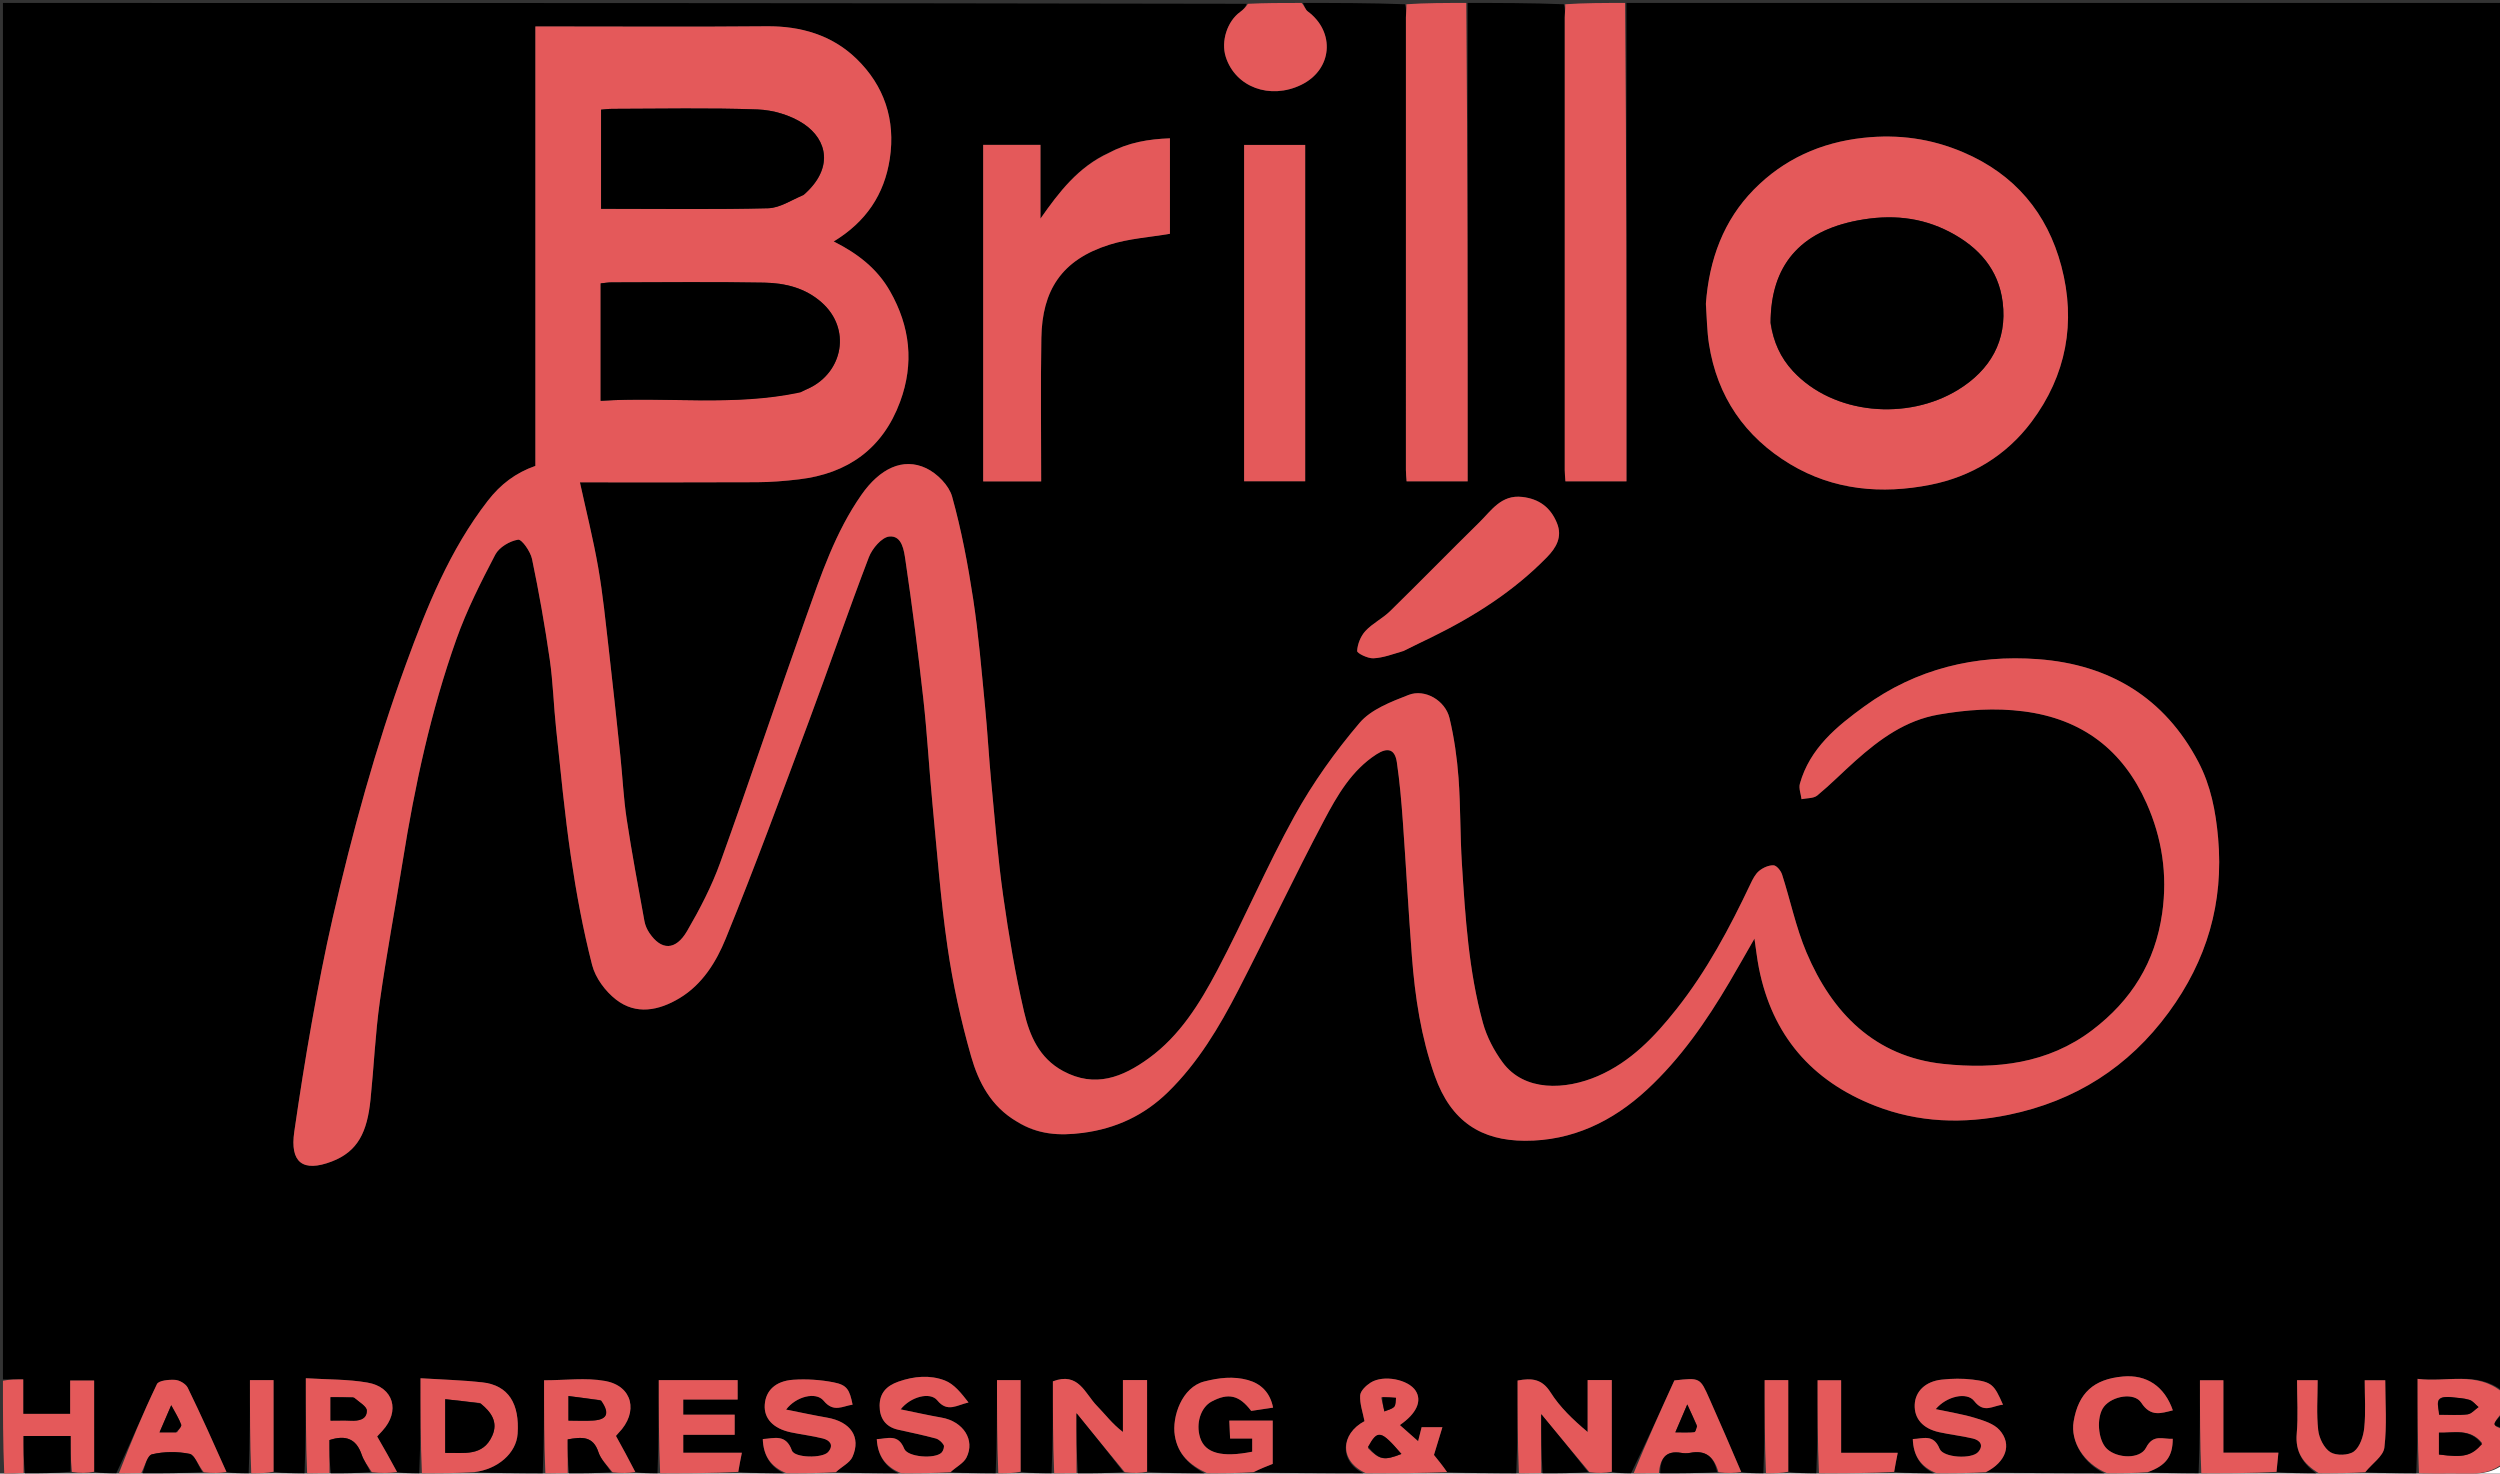 <svg version="1.1" id="Layer_1" xmlns="http://www.w3.org/2000/svg" xmlns:xlink="http://www.w3.org/1999/xlink" x="0px" y="0px"
	 width="100%" viewBox="0 0 850 501" enable-background="new 0 0 850 501" xml:space="preserve">
<rect x="0" y="0" width="850" height="501" fill="#333333" stroke="none"/>
<path fill="#000000" opacity="1" stroke="none" 
	d="
M1,469 
	C1,313.077 1,157.153 1,1 
	C141.687,1 282.375,1 423.812,1.292 
	C423.589,2.419 422.668,3.323 421.636,4.076 
	C417.263,7.262 415.075,14.019 416.752,19.316 
	C420.013,29.611 431.763,33.991 442.372,28.866 
	C453.017,23.723 454.127,10.895 444.604,3.853 
	C443.804,3.261 443.522,1.968 443,1 
	C454.354,1 465.708,1 477.707,1.445 
	C478.234,3.207 478.015,4.524 478.015,5.842 
	C477.997,57.17 477.998,108.498 478.01,159.826 
	C478.011,161.104 478.164,162.383 478.246,163.657 
	C485.307,163.657 492.03,163.657 499,163.657 
	C499,109.209 499,55.105 499,1 
	C509.688,1 520.375,1 531.707,1.445 
	C532.234,3.207 532.015,4.525 532.015,5.842 
	C531.997,57.17 531.998,108.498 532.01,159.826 
	C532.011,161.104 532.164,162.383 532.246,163.657 
	C539.307,163.657 546.03,163.657 553,163.657 
	C553,109.209 553,55.104 553,1 
	C652.277,1 751.554,1 851,1 
	C851,158.021 851,315.042 850.692,472.815 
	C841.961,466.133 831.879,470.059 821.982,468.815 
	C821.982,479.936 821.982,490.389 821.52,500.915 
	C815.38,500.941 809.702,500.892 804.177,500.543 
	C806.549,497.572 810.332,495.092 810.683,492.195 
	C811.591,484.697 810.988,477.015 810.988,469.296 
	C808.443,469.296 806.392,469.296 804,469.296 
	C804,474.882 804.379,480.218 803.848,485.461 
	C803.56,488.303 802.418,491.888 800.372,493.474 
	C798.573,494.868 794.328,494.991 792.351,493.763 
	C790.19,492.42 788.495,488.982 788.19,486.277 
	C787.564,480.73 788.002,475.063 788.002,469.275 
	C785.483,469.275 783.433,469.275 781,469.275 
	C781,475.499 781.408,481.493 780.888,487.407 
	C780.337,493.679 783.07,497.71 787.519,500.917 
	C782.713,500.94 778.366,500.891 774.011,500.431 
	C774.207,498.12 774.41,496.22 774.657,493.901 
	C768.55,493.901 762.48,493.901 755.951,493.901 
	C755.951,485.456 755.951,477.419 755.951,469.3 
	C753.091,469.3 750.712,469.3 747.982,469.3 
	C747.982,480.012 747.982,490.427 747.52,500.915 
	C741.38,500.941 735.702,500.893 730.196,500.534 
	C736.344,498.34 738.737,495.258 738.731,489.192 
	C735.445,489.408 732.099,487.433 729.648,492.236 
	C727.629,496.193 719.862,495.909 716.361,492.615 
	C713.235,489.674 712.672,481.679 715.349,478.259 
	C718.2,474.616 725.678,473.287 728.046,476.942 
	C731.244,481.877 734.779,480.487 738.764,479.517 
	C735.966,471.401 729.885,467.277 721.794,468.011 
	C711.834,468.914 706.667,473.627 705.039,483.294 
	C703.878,490.187 708.537,497.663 715.514,500.917 
	C701.709,500.941 688.366,500.892 675.185,500.538 
	C682.009,497.112 684.212,491.134 679.849,486.22 
	C677.926,484.055 674.457,482.997 671.49,482.088 
	C667.358,480.822 663.039,480.168 658.143,479.11 
	C661.82,474.699 668.757,473.163 671.204,476.326 
	C674.648,480.776 677.585,477.837 681.017,477.608 
	C678.033,470.75 677.188,469.855 670.73,469.064 
	C667.271,468.639 663.683,468.696 660.211,469.071 
	C654.621,469.676 651.184,473.089 651.001,477.589 
	C650.81,482.294 653.714,485.694 659.281,486.935 
	C663.081,487.782 666.983,488.186 670.767,489.09 
	C673.149,489.659 674.584,491.327 672.609,493.653 
	C670.45,496.196 660.708,495.662 659.465,492.583 
	C657.355,487.359 653.729,489.214 650.354,489.273 
	C650.534,494.905 652.988,498.746 657.518,500.917 
	C652.713,500.94 648.365,500.891 644.013,500.438 
	C644.379,498.183 644.75,496.333 645.227,493.956 
	C638.602,493.956 632.529,493.956 625.984,493.956 
	C625.984,485.495 625.984,477.451 625.984,469.289 
	C623.116,469.289 620.735,469.289 617.982,469.289 
	C617.982,479.997 617.982,490.419 617.534,500.915 
	C614.064,500.94 611.041,500.891 608.011,500.384 
	C608.004,489.669 608.004,479.411 608.004,469.241 
	C604.997,469.241 602.72,469.241 599.982,469.241 
	C599.982,479.931 599.982,490.386 599.544,500.915 
	C596.744,500.94 594.381,500.891 592.01,500.468 
	C588.409,491.934 584.823,483.773 581.222,475.617 
	C578.025,468.374 578.018,468.377 569.287,469.35 
	C564.52,479.847 559.753,490.344 554.555,500.914 
	C552.089,500.94 550.053,500.891 548.011,500.385 
	C548.004,489.677 548.004,479.427 548.004,469.227 
	C545.019,469.227 542.744,469.227 539.797,469.227 
	C539.797,475.247 539.797,481.063 539.797,486.879 
	C534.779,482.665 530.355,478.424 527.178,473.396 
	C524.29,468.824 520.838,468.48 515.982,469.38 
	C515.982,479.94 515.982,490.391 515.519,500.915 
	C507.377,500.94 499.698,500.891 492.002,500.5 
	C490.445,498.256 488.903,496.355 487.546,494.682 
	C488.503,491.54 489.41,488.56 490.417,485.253 
	C487.417,485.253 485.318,485.253 483.352,485.253 
	C482.99,486.699 482.699,487.862 482.162,490.008 
	C479.7,487.832 477.883,486.226 475.952,484.52 
	C481.683,480.577 483.528,476.306 481.328,472.876 
	C478.854,469.02 470.439,467.312 466.029,470.078 
	C464.474,471.053 462.552,472.888 462.456,474.434 
	C462.281,477.245 463.345,480.135 463.932,483.196 
	C455.761,487.517 455.24,496.765 463.514,500.917 
	C450.709,500.941 438.367,500.893 426.207,500.527 
	C428.609,499.339 430.828,498.468 432.722,497.724 
	C432.722,492.567 432.722,487.97 432.722,483 
	C430.155,483 427.861,483 425.567,483 
	C423.128,483 420.688,483 417.966,483 
	C418.069,485.354 418.145,487.085 418.233,489.111 
	C420.999,489.111 423.28,489.111 425.751,489.111 
	C425.751,490.834 425.751,492.233 425.751,493.585 
	C415.385,495.643 409.72,494.079 408.039,488.809 
	C406.501,483.989 408.25,478.493 411.948,476.525 
	C417.672,473.479 421.337,474.346 425.411,479.708 
	C427.905,479.333 430.377,478.962 432.847,478.592 
	C431.843,473.493 428.779,470.451 424.253,469.207 
	C419.351,467.86 414.518,468.418 409.459,469.702 
	C401.821,471.642 398.43,481.728 399.434,488.05 
	C400.467,494.544 404.534,498.172 409.515,500.917 
	C402.708,500.94 396.363,500.891 390.011,500.384 
	C390.004,489.677 390.004,479.427 390.004,469.226 
	C387.019,469.226 384.744,469.226 381.796,469.226 
	C381.796,475.243 381.796,481.058 381.796,486.872 
	C378.137,484.111 375.752,480.825 372.937,477.961 
	C368.907,473.86 366.733,466.315 357.982,469.66 
	C357.982,479.94 357.982,490.391 357.53,500.915 
	C353.725,500.94 350.372,500.891 347.011,500.384 
	C347.004,489.669 347.004,479.411 347.004,469.241 
	C343.997,469.241 341.72,469.241 338.982,469.241 
	C338.982,479.931 338.982,490.387 338.521,500.915 
	C333.048,500.941 328.036,500.892 323.182,500.54 
	C325.133,498.707 327.603,497.524 328.589,495.586 
	C331.646,489.582 327.473,483.266 320.131,481.984 
	C315.677,481.206 311.261,480.206 306.216,479.181 
	C309.675,474.812 316.278,473.162 318.676,476.118 
	C322.134,480.381 325.382,477.691 329.295,476.843 
	C326.933,473.802 324.453,470.588 321.217,469.351 
	C316.189,467.429 310.81,467.878 305.473,469.753 
	C301.275,471.228 299.091,473.749 299.069,477.925 
	C299.047,482.076 300.984,485.123 305.366,486.101 
	C309.631,487.053 313.916,487.936 318.132,489.073 
	C319.19,489.358 320.291,490.342 320.845,491.307 
	C321.167,491.868 320.712,493.296 320.141,493.876 
	C317.925,496.131 308.597,495.467 307.431,492.557 
	C305.337,487.334 301.691,489.183 298.105,489.315 
	C298.44,494.98 301.018,498.738 305.514,500.917 
	C298.043,500.941 291.033,500.892 284.184,500.538 
	C286.232,498.617 288.947,497.368 289.853,495.319 
	C292.836,488.578 289.2,483.384 281.201,481.99 
	C276.731,481.211 272.293,480.252 267.268,479.261 
	C270.644,474.777 277.424,473.078 280.029,476.241 
	C283.469,480.417 286.491,478.046 289.883,477.583 
	C288.85,472.462 287.987,470.888 283.447,469.999 
	C278.968,469.122 274.251,468.803 269.699,469.117 
	C263.611,469.537 260.324,472.853 260.013,477.625 
	C259.709,482.281 262.86,485.695 268.835,486.978 
	C272.476,487.76 276.203,488.174 279.807,489.089 
	C282.15,489.683 283.589,491.341 281.577,493.68 
	C279.674,495.89 270.138,495.712 269.243,493.176 
	C267.203,487.401 263.159,489.064 259.347,489.284 
	C259.54,494.906 261.993,498.746 266.516,500.917 
	C261.043,500.94 256.031,500.891 251.013,500.438 
	C251.379,498.182 251.751,496.33 252.232,493.934 
	C245.23,493.934 238.801,493.934 232.307,493.934 
	C232.307,491.765 232.307,490.046 232.307,487.826 
	C238.339,487.826 244.082,487.826 249.788,487.826 
	C249.788,485.376 249.788,483.433 249.788,480.995 
	C243.852,480.995 238.104,480.995 232.3,480.995 
	C232.3,479.101 232.3,477.719 232.3,475.839 
	C238.654,475.839 244.731,475.839 250.797,475.839 
	C250.797,473.388 250.797,471.445 250.797,469.254 
	C241.875,469.254 233.155,469.254 223.982,469.254 
	C223.982,479.95 223.982,490.396 223.544,500.915 
	C220.744,500.94 218.381,500.891 216,500.484 
	C213.807,496.177 211.632,492.226 209.422,488.212 
	C209.661,487.937 209.97,487.544 210.318,487.188 
	C217.164,480.169 215.171,471.229 205.711,469.525 
	C199.157,468.344 192.217,469.298 184.982,469.298 
	C184.982,479.937 184.982,490.39 184.519,500.915 
	C176.379,500.941 168.702,500.893 161.222,500.52 
	C169.235,499.576 175.548,494.085 175.993,487.474 
	C176.672,477.393 173.017,470.976 163.902,469.984 
	C157.108,469.244 150.253,469.065 142.982,468.609 
	C142.982,479.98 142.982,490.411 142.544,500.915 
	C139.744,500.94 137.381,500.891 135,500.486 
	C132.737,496.227 130.492,492.324 128.233,488.396 
	C128.871,487.705 129.433,487.097 129.995,486.489 
	C136.155,479.825 133.877,471.631 124.94,470.076 
	C118.229,468.908 111.288,469.063 103.982,468.6 
	C103.982,479.963 103.982,490.403 103.53,500.915 
	C99.725,500.94 96.372,500.891 93.011,500.384 
	C93.004,489.669 93.004,479.411 93.004,469.241 
	C89.997,469.241 87.72,469.241 84.982,469.241 
	C84.982,479.931 84.982,490.387 84.544,500.915 
	C81.744,500.94 79.381,500.891 76.999,500.479 
	C72.636,490.671 68.391,481.177 63.834,471.836 
	C63.188,470.51 61.064,469.264 59.545,469.161 
	C57.451,469.02 53.95,469.364 53.355,470.604 
	C48.591,480.536 44.37,490.729 39.545,500.915 
	C36.744,500.94 34.381,500.891 32.011,500.385 
	C32.004,489.695 32.004,479.463 32.004,469.379 
	C28.94,469.379 26.559,469.379 23.858,469.379 
	C23.858,473.354 23.858,476.956 23.858,480.726 
	C18.475,480.726 13.431,480.726 7.902,480.726 
	C7.902,476.727 7.902,472.989 7.902,469 
	C5.278,469 3.139,469 1,469 
M346.027,381.559 
	C352.896,385.781 360.141,386.219 368.1,385.189 
	C379.493,383.716 389.086,379.173 397.142,371.294 
	C407.321,361.338 414.539,349.214 420.993,336.697 
	C430.876,317.53 440.064,298.001 450.161,278.951 
	C454.64,270.501 459.509,261.955 467.974,256.478 
	C471.834,253.981 474.276,254.724 474.925,259.143 
	C475.9,265.783 476.481,272.492 476.962,279.19 
	C478.06,294.48 478.867,309.792 480.037,325.075 
	C481.098,338.929 483.138,352.575 487.834,365.811 
	C493.392,381.479 503.789,387.799 518.435,387.862 
	C534.5,387.93 548.258,381.337 559.954,370.513 
	C571.383,359.937 580.145,347.266 588.006,333.933 
	C590.834,329.137 593.558,324.279 596.511,319.134 
	C597.074,322.904 597.412,326.005 598.012,329.054 
	C602.526,351.962 615.917,367.51 637.516,375.958 
	C652.274,381.731 667.485,382.214 682.932,379.028 
	C705.533,374.367 723.696,362.834 737.347,344.228 
	C750.317,326.549 756.113,306.963 754.159,284.907 
	C753.35,275.78 751.639,267.048 747.444,259.056 
	C735.97,237.195 717.214,225.929 693.004,224.121 
	C671.625,222.525 651.543,227.37 633.977,240.098 
	C624.515,246.953 615.339,254.42 611.964,266.447 
	C611.52,268.029 612.305,269.954 612.52,271.721 
	C614.334,271.334 616.609,271.506 617.879,270.46 
	C622.391,266.744 626.499,262.544 630.873,258.653 
	C639.117,251.319 647.845,244.904 659.152,242.95 
	C668.755,241.291 678.234,240.607 688.035,241.863 
	C708.061,244.431 721.837,255.106 729.839,273.117 
	C735.073,284.896 737.013,297.315 735.149,310.448 
	C732.768,327.225 724.648,340.134 711.421,350.202 
	C696.294,361.717 678.581,363.615 660.757,361.734 
	C637.531,359.282 622.918,344.488 614.18,323.776 
	C610.603,315.299 608.733,306.109 605.895,297.305 
	C605.484,296.029 604.024,294.241 602.997,294.206 
	C601.354,294.149 599.392,295.031 598.075,296.129 
	C596.757,297.228 595.893,298.996 595.126,300.612 
	C588.047,315.542 580.319,330.071 570.002,343.098 
	C562.588,352.459 554.453,361.018 543.301,365.848 
	C532.255,370.632 518.28,371.251 510.871,361.173 
	C507.938,357.182 505.483,352.475 504.179,347.718 
	C499.345,330.093 498.217,311.894 497.052,293.752 
	C496.426,284.005 496.616,274.202 495.898,264.465 
	C495.395,257.653 494.419,250.803 492.838,244.165 
	C491.412,238.176 484.489,234.099 478.928,236.275 
	C472.977,238.604 466.174,241.178 462.257,245.783 
	C453.955,255.542 446.362,266.18 440.163,277.389 
	C430.694,294.508 423.022,312.611 413.87,329.916 
	C407.923,341.162 401.14,352.164 390.545,359.838 
	C381.732,366.222 372.347,370.034 361.443,364.147 
	C353.306,359.754 350.046,352.037 348.184,344.03 
	C345.163,331.037 342.952,317.822 341.085,304.604 
	C339.273,291.78 338.255,278.84 337.024,265.937 
	C336.211,257.419 335.762,248.866 334.926,240.35 
	C333.724,228.11 332.73,215.827 330.883,203.679 
	C329.1,191.96 326.89,180.237 323.716,168.837 
	C322.657,165.032 318.632,160.973 314.926,159.208 
	C306.964,155.415 299.099,159.365 292.915,168.197 
	C283.993,180.94 279.135,195.499 274.019,209.907 
	C264.171,237.642 254.874,265.575 244.889,293.26 
	C241.978,301.332 237.947,309.097 233.623,316.533 
	C229.708,323.264 224.823,323.204 220.767,317.169 
	C219.972,315.986 219.356,314.555 219.103,313.158 
	C217.009,301.614 214.826,290.079 213.071,278.481 
	C211.992,271.345 211.666,264.097 210.912,256.908 
	C209.645,244.843 208.371,232.777 206.98,220.725 
	C205.91,211.457 204.99,202.151 203.392,192.969 
	C201.706,183.284 199.294,173.726 197.175,164 
	C216.711,164 237.031,164.061 257.351,163.955 
	C262.114,163.93 266.899,163.542 271.633,162.98 
	C288.307,161.002 300.173,152.506 306.049,136.551 
	C310.83,123.568 309.48,111.057 302.597,98.986 
	C298.211,91.295 291.642,86.226 283.461,82.094 
	C294.431,75.424 300.669,66.161 302.525,54.006 
	C304.556,40.706 300.608,29.081 291.171,19.953 
	C282.891,11.943 272.296,8.821 260.611,8.931 
	C236.282,9.16 211.949,9 187.617,9 
	C185.85,9 184.082,9 182.028,9 
	C182.028,59.241 182.028,108.863 182.028,158.407 
	C175.247,160.787 170.145,164.722 165.869,170.237 
	C152.879,186.994 145.146,206.319 137.977,225.935 
	C127.692,254.077 119.809,282.932 113.11,312.108 
	C110.414,323.848 108.145,335.696 106.021,347.556 
	C103.806,359.926 101.865,372.349 100.054,384.785 
	C98.538,395.195 102.888,398.706 112.817,394.903 
	C121.759,391.478 124.845,384.795 125.969,373.903 
	C127.116,362.79 127.585,351.591 129.132,340.539 
	C131.371,324.547 134.39,308.666 136.939,292.716 
	C141.03,267.114 146.482,241.814 155.162,217.367 
	C158.685,207.446 163.501,197.934 168.392,188.583 
	C169.698,186.087 173.303,183.94 176.146,183.491 
	C177.407,183.292 180.357,187.509 180.892,190.065 
	C183.255,201.374 185.263,212.773 186.915,224.21 
	C188.042,232.008 188.242,239.936 189.082,247.782 
	C190.633,262.284 191.988,276.822 194.11,291.244 
	C195.932,303.633 198.22,316.007 201.326,328.125 
	C202.447,332.496 205.82,337.039 209.446,339.858 
	C216.297,345.184 224.001,343.598 231.024,339.388 
	C238.825,334.712 243.538,326.997 246.746,319.124 
	C256.682,294.741 265.777,270.011 274.978,245.334 
	C281.908,226.75 288.33,207.974 295.415,189.451 
	C296.537,186.518 299.801,182.657 302.372,182.417 
	C306.737,182.01 307.369,187.248 307.849,190.485 
	C310.172,206.177 312.184,221.921 313.938,237.687 
	C315.247,249.45 315.888,261.286 317.017,273.07 
	C318.581,289.403 319.803,305.795 322.159,322.018 
	C323.977,334.536 326.703,347.007 330.179,359.17 
	C332.672,367.893 336.898,376.193 346.027,381.559 
M580,103.667 
	C580.333,108.093 580.372,112.565 581.051,116.937 
	C583.836,134.869 593.277,148.576 608.694,157.839 
	C623.46,166.711 639.8,168.092 656.307,164.834 
	C670.22,162.088 682.14,154.867 690.69,143.464 
	C702.563,127.628 705.916,109.563 700.858,90.489 
	C696.07,72.432 685.024,59.262 667.536,51.79 
	C656.627,47.129 645.515,45.577 633.634,46.853 
	C618.999,48.425 606.426,54.175 596.337,64.423 
	C586.068,74.855 581.127,88.114 580,103.667 
M376.692,52.059 
	C366.564,56.805 360.116,65.261 353.758,74.321 
	C353.758,65.938 353.758,57.555 353.758,49.246 
	C346.984,49.246 340.714,49.246 334.283,49.246 
	C334.283,87.537 334.283,125.58 334.283,163.665 
	C340.959,163.665 347.347,163.665 354,163.665 
	C354,147.193 353.79,131.05 354.059,114.915 
	C354.327,98.837 360.808,88.331 377.291,83.17 
	C383.868,81.11 390.951,80.664 397.777,79.487 
	C397.777,68.66 397.777,58.052 397.777,47.026 
	C390.49,47.303 383.701,48.405 376.692,52.059 
M423,157.414 
	C423,159.512 423,161.61 423,163.628 
	C430.369,163.628 437.092,163.628 443.765,163.628 
	C443.765,125.328 443.765,87.4 443.765,49.287 
	C436.809,49.287 430.088,49.287 423,49.287 
	C423,85.191 423,120.811 423,157.414 
M477.498,221.101 
	C480.59,219.618 483.694,218.161 486.772,216.649 
	C501.248,209.542 514.74,200.986 526.052,189.357 
	C529.089,186.235 531.288,182.552 529.367,177.848 
	C527.203,172.548 523.346,169.634 517.587,168.961 
	C510.431,168.125 507.088,173.56 502.974,177.602 
	C492.792,187.603 482.821,197.82 472.622,207.803 
	C470.073,210.297 466.654,211.934 464.251,214.533 
	C462.643,216.272 461.555,218.985 461.429,221.327 
	C461.386,222.116 465.056,223.912 466.962,223.821 
	C470.297,223.663 473.58,222.402 477.498,221.101 
z"/>
<path fill="#E4595A" opacity="1" stroke="none" 
	d="
M498.531,1 
	C499,55.105 499,109.209 499,163.657 
	C492.03,163.657 485.307,163.657 478.246,163.657 
	C478.164,162.383 478.011,161.104 478.01,159.826 
	C477.998,108.498 477.997,57.17 478.015,5.842 
	C478.015,4.524 478.234,3.207 478.175,1.445 
	C484.688,1 491.375,1 498.531,1 
z"/>
<path fill="#E4595A" opacity="1" stroke="none" 
	d="
M552.531,1 
	C553,55.104 553,109.209 553,163.657 
	C546.03,163.657 539.307,163.657 532.246,163.657 
	C532.164,162.383 532.011,161.104 532.01,159.826 
	C531.998,108.498 531.997,57.17 532.015,5.842 
	C532.015,4.525 532.234,3.207 532.175,1.445 
	C538.688,1 545.375,1 552.531,1 
z"/>
<path fill="#FFFFFF" opacity="1" stroke="none" 
	d="
M347.018,500.842 
	C350.372,500.891 353.725,500.94 357.971,500.98 
	C361.248,500.929 363.634,500.886 366.483,500.916 
	C371.957,500.94 376.968,500.892 382.424,500.907 
	C385.251,500.928 387.635,500.885 390.018,500.842 
	C396.363,500.891 402.708,500.94 409.977,500.981 
	C415.942,500.93 420.983,500.887 426.024,500.844 
	C438.367,500.893 450.709,500.941 463.977,500.981 
	C473.941,500.929 482.979,500.886 492.018,500.842 
	C499.698,500.891 507.377,500.94 515.96,500.98 
	C519.248,500.929 521.634,500.886 524.483,500.916 
	C529.957,500.94 534.968,500.892 540.424,500.907 
	C543.251,500.928 545.635,500.885 548.018,500.842 
	C550.053,500.891 552.089,500.94 555,500.98 
	C558.591,500.929 561.306,500.886 564.484,500.916 
	C571.29,500.941 577.631,500.894 584.417,500.909 
	C587.247,500.928 589.633,500.885 592.018,500.842 
	C594.381,500.891 596.744,500.94 599.986,500.98 
	C603.249,500.929 605.634,500.885 608.018,500.842 
	C611.041,500.891 614.064,500.94 617.998,500.981 
	C627.279,500.929 635.648,500.886 644.018,500.842 
	C648.365,500.891 652.713,500.94 657.981,500.981 
	C664.276,500.93 669.65,500.887 675.023,500.844 
	C688.366,500.892 701.709,500.941 715.974,500.981 
	C721.272,500.93 725.648,500.887 730.024,500.844 
	C735.702,500.893 741.38,500.941 747.984,500.981 
	C757.279,500.929 765.648,500.886 774.018,500.842 
	C778.366,500.891 782.713,500.94 787.981,500.981 
	C793.942,500.93 798.982,500.887 804.023,500.844 
	C809.702,500.892 815.38,500.941 821.984,500.981 
	C826.064,500.982 829.22,501.059 832.374,500.986 
	C838.713,500.839 845.308,502.209 851,498 
	C851,499.333 851,500.667 851,502 
	C567.667,502 284.333,502 1.439,501.5 
	C3.926,500.948 5.973,500.895 8.483,500.916 
	C13.957,500.94 18.968,500.892 24.424,500.907 
	C27.251,500.928 29.635,500.885 32.018,500.842 
	C34.381,500.891 36.744,500.94 39.985,500.98 
	C43.251,500.93 45.638,500.888 48.49,500.917 
	C55.627,500.941 62.3,500.894 69.418,500.909 
	C72.248,500.928 74.633,500.885 77.018,500.842 
	C79.381,500.891 81.744,500.94 84.986,500.98 
	C88.249,500.929 90.634,500.885 93.018,500.842 
	C96.372,500.891 99.725,500.94 103.971,500.98 
	C107.248,500.929 109.634,500.886 112.48,500.916 
	C117.287,500.94 121.633,500.892 126.429,500.907 
	C129.592,500.928 132.305,500.885 135.018,500.842 
	C137.381,500.891 139.744,500.94 143.007,500.981 
	C149.613,500.93 155.319,500.887 161.024,500.845 
	C168.702,500.893 176.379,500.941 184.96,500.98 
	C188.248,500.929 190.634,500.886 193.482,500.916 
	C198.62,500.941 203.297,500.894 208.418,500.909 
	C211.248,500.928 213.633,500.885 216.018,500.842 
	C218.381,500.891 220.744,500.94 224.008,500.981 
	C233.612,500.929 242.315,500.886 251.018,500.842 
	C256.031,500.891 261.043,500.94 266.979,500.981 
	C273.276,500.93 278.65,500.887 284.023,500.844 
	C291.033,500.892 298.043,500.941 305.977,500.981 
	C312.276,500.93 317.65,500.887 323.023,500.844 
	C328.036,500.892 333.048,500.941 338.963,500.98 
	C342.249,500.929 344.634,500.885 347.018,500.842 
z"/>
<path fill="#E4595A" opacity="1" stroke="none" 
	d="
M442.532,1 
	C443.522,1.968 443.804,3.261 444.604,3.853 
	C454.127,10.895 453.017,23.723 442.372,28.866 
	C431.763,33.991 420.013,29.611 416.752,19.316 
	C415.075,14.019 417.263,7.262 421.636,4.076 
	C422.668,3.323 423.589,2.419 424.28,1.292 
	C430.021,1 436.042,1 442.532,1 
z"/>
<path fill="#E4595A" opacity="1" stroke="none" 
	d="
M851,497.539 
	C845.308,502.209 838.713,500.839 832.374,500.986 
	C829.22,501.059 826.064,500.982 822.445,500.907 
	C821.982,490.389 821.982,479.936 821.982,468.815 
	C831.879,470.059 841.961,466.133 850.692,473.283 
	C851,475.371 851,477.741 850.692,480.28 
	C847.256,484.535 847.256,484.535 851,486 
	C851,489.693 851,493.386 851,497.539 
M843.889,490.61 
	C839.777,485.472 834.333,487.296 829.242,487.103 
	C829.242,490.052 829.242,492.311 829.242,494.532 
	C837.664,495.637 840.249,495.067 843.889,490.61 
M832.565,475 
	C827.167,474.652 829.263,478.118 829.28,480.994 
	C832.759,480.994 835.896,481.247 838.957,480.876 
	C840.284,480.716 841.456,479.27 842.698,478.407 
	C841.68,477.562 840.785,476.325 839.617,475.96 
	C837.658,475.348 835.524,475.291 832.565,475 
z"/>
<path fill="#E4595A" opacity="1" stroke="none" 
	d="
M8.02,500.843 
	C5.973,500.895 3.926,500.948 1.439,501 
	C1,490.646 1,480.292 1,469.469 
	C3.139,469 5.278,469 7.902,469 
	C7.902,472.989 7.902,476.727 7.902,480.726 
	C13.431,480.726 18.475,480.726 23.858,480.726 
	C23.858,476.956 23.858,473.354 23.858,469.379 
	C26.559,469.379 28.94,469.379 32.004,469.379 
	C32.004,479.463 32.004,489.695 32.011,500.385 
	C29.635,500.885 27.251,500.928 24.432,500.453 
	C23.996,496.018 23.996,492.103 23.996,488.244 
	C18.316,488.244 13.378,488.244 8.02,488.244 
	C8.02,492.598 8.02,496.721 8.02,500.843 
z"/>
<path fill="#000000" opacity="1" stroke="none" 
	d="
M851,485.583 
	C847.256,484.535 847.256,484.535 850.692,480.724 
	C851,482.389 851,483.778 851,485.583 
z"/>
<path fill="#E4595A" opacity="1" stroke="none" 
	d="
M345.729,381.324 
	C336.898,376.193 332.672,367.893 330.179,359.17 
	C326.703,347.007 323.977,334.536 322.159,322.018 
	C319.803,305.795 318.581,289.403 317.017,273.07 
	C315.888,261.286 315.247,249.45 313.938,237.687 
	C312.184,221.921 310.172,206.177 307.849,190.485 
	C307.369,187.248 306.737,182.01 302.372,182.417 
	C299.801,182.657 296.537,186.518 295.415,189.451 
	C288.33,207.974 281.908,226.75 274.978,245.334 
	C265.777,270.011 256.682,294.741 246.746,319.124 
	C243.538,326.997 238.825,334.712 231.024,339.388 
	C224.001,343.598 216.297,345.184 209.446,339.858 
	C205.82,337.039 202.447,332.496 201.326,328.125 
	C198.22,316.007 195.932,303.633 194.11,291.244 
	C191.988,276.822 190.633,262.284 189.082,247.782 
	C188.242,239.936 188.042,232.008 186.915,224.21 
	C185.263,212.773 183.255,201.374 180.892,190.065 
	C180.357,187.509 177.407,183.292 176.146,183.491 
	C173.303,183.94 169.698,186.087 168.392,188.583 
	C163.501,197.934 158.685,207.446 155.162,217.367 
	C146.482,241.814 141.03,267.114 136.939,292.716 
	C134.39,308.666 131.371,324.547 129.132,340.539 
	C127.585,351.591 127.116,362.79 125.969,373.903 
	C124.845,384.795 121.759,391.478 112.817,394.903 
	C102.888,398.706 98.538,395.195 100.054,384.785 
	C101.865,372.349 103.806,359.926 106.021,347.556 
	C108.145,335.696 110.414,323.848 113.11,312.108 
	C119.809,282.932 127.692,254.077 137.977,225.935 
	C145.146,206.319 152.879,186.994 165.869,170.237 
	C170.145,164.722 175.247,160.787 182.028,158.407 
	C182.028,108.863 182.028,59.241 182.028,9 
	C184.082,9 185.85,9 187.617,9 
	C211.949,9 236.282,9.16 260.611,8.931 
	C272.296,8.821 282.891,11.943 291.171,19.953 
	C300.608,29.081 304.556,40.706 302.525,54.006 
	C300.669,66.161 294.431,75.424 283.461,82.094 
	C291.642,86.226 298.211,91.295 302.597,98.986 
	C309.48,111.057 310.83,123.568 306.049,136.551 
	C300.173,152.506 288.307,161.002 271.633,162.98 
	C266.899,163.542 262.114,163.93 257.351,163.955 
	C237.031,164.061 216.711,164 197.175,164 
	C199.294,173.726 201.706,183.284 203.392,192.969 
	C204.99,202.151 205.91,211.457 206.98,220.725 
	C208.371,232.777 209.645,244.843 210.912,256.908 
	C211.666,264.097 211.992,271.345 213.071,278.481 
	C214.826,290.079 217.009,301.614 219.103,313.158 
	C219.356,314.555 219.972,315.986 220.767,317.169 
	C224.823,323.204 229.708,323.264 233.623,316.533 
	C237.947,309.097 241.978,301.332 244.889,293.26 
	C254.874,265.575 264.171,237.642 274.019,209.907 
	C279.135,195.499 283.993,180.94 292.915,168.197 
	C299.099,159.365 306.964,155.415 314.926,159.208 
	C318.632,160.973 322.657,165.032 323.716,168.837 
	C326.89,180.237 329.1,191.96 330.883,203.679 
	C332.73,215.827 333.724,228.11 334.926,240.35 
	C335.762,248.866 336.211,257.419 337.024,265.937 
	C338.255,278.84 339.273,291.78 341.085,304.604 
	C342.952,317.822 345.163,331.037 348.184,344.03 
	C350.046,352.037 353.306,359.754 361.443,364.147 
	C372.347,370.034 381.732,366.222 390.545,359.838 
	C401.14,352.164 407.923,341.162 413.87,329.916 
	C423.022,312.611 430.694,294.508 440.163,277.389 
	C446.362,266.18 453.955,255.542 462.257,245.783 
	C466.174,241.178 472.977,238.604 478.928,236.275 
	C484.489,234.099 491.412,238.176 492.838,244.165 
	C494.419,250.803 495.395,257.653 495.898,264.465 
	C496.616,274.202 496.426,284.005 497.052,293.752 
	C498.217,311.894 499.345,330.093 504.179,347.718 
	C505.483,352.475 507.938,357.182 510.871,361.173 
	C518.28,371.251 532.255,370.632 543.301,365.848 
	C554.453,361.018 562.588,352.459 570.002,343.098 
	C580.319,330.071 588.047,315.542 595.126,300.612 
	C595.893,298.996 596.757,297.228 598.075,296.129 
	C599.392,295.031 601.354,294.149 602.997,294.206 
	C604.024,294.241 605.484,296.029 605.895,297.305 
	C608.733,306.109 610.603,315.299 614.18,323.776 
	C622.918,344.488 637.531,359.282 660.757,361.734 
	C678.581,363.615 696.294,361.717 711.421,350.202 
	C724.648,340.134 732.768,327.225 735.149,310.448 
	C737.013,297.315 735.073,284.896 729.839,273.117 
	C721.837,255.106 708.061,244.431 688.035,241.863 
	C678.234,240.607 668.755,241.291 659.152,242.95 
	C647.845,244.904 639.117,251.319 630.873,258.653 
	C626.499,262.544 622.391,266.744 617.879,270.46 
	C616.609,271.506 614.334,271.334 612.52,271.721 
	C612.305,269.954 611.52,268.029 611.964,266.447 
	C615.339,254.42 624.515,246.953 633.977,240.098 
	C651.543,227.37 671.625,222.525 693.004,224.121 
	C717.214,225.929 735.97,237.195 747.444,259.056 
	C751.639,267.048 753.35,275.78 754.159,284.907 
	C756.113,306.963 750.317,326.549 737.347,344.228 
	C723.696,362.834 705.533,374.367 682.932,379.028 
	C667.485,382.214 652.274,381.731 637.516,375.958 
	C615.917,367.51 602.526,351.962 598.012,329.054 
	C597.412,326.005 597.074,322.904 596.511,319.134 
	C593.558,324.279 590.834,329.137 588.006,333.933 
	C580.145,347.266 571.383,359.937 559.954,370.513 
	C548.258,381.337 534.5,387.93 518.435,387.862 
	C503.789,387.799 493.392,381.479 487.834,365.811 
	C483.138,352.575 481.098,338.929 480.037,325.075 
	C478.867,309.792 478.06,294.48 476.962,279.19 
	C476.481,272.492 475.9,265.783 474.925,259.143 
	C474.276,254.724 471.834,253.981 467.974,256.478 
	C459.509,261.955 454.64,270.501 450.161,278.951 
	C440.064,298.001 430.876,317.53 420.993,336.697 
	C414.539,349.214 407.321,361.338 397.142,371.294 
	C389.086,379.173 379.493,383.716 368.1,385.189 
	C360.141,386.219 352.896,385.781 345.729,381.324 
M272.401,133.151 
	C273.3,132.762 274.213,132.402 275.096,131.979 
	C286.607,126.457 289.5,111.797 279.347,102.817 
	C273.763,97.878 266.93,96.237 259.917,96.106 
	C242.601,95.783 225.275,95.993 207.953,96.016 
	C206.693,96.017 205.432,96.239 204.236,96.352 
	C204.236,109.667 204.236,122.599 204.236,136.271 
	C226.908,134.809 249.46,138.267 272.401,133.151 
M273.433,66.05 
	C283.428,57.398 281.46,47.534 273.144,42.048 
	C268.76,39.157 262.874,37.415 257.591,37.221 
	C241.115,36.618 224.604,36.994 208.107,37.013 
	C206.834,37.015 205.561,37.201 204.366,37.295 
	C204.366,48.686 204.366,59.742 204.366,71 
	C205.886,71 207.04,71 208.195,71 
	C225.859,71 243.529,71.259 261.181,70.799 
	C265.129,70.696 269.011,68.065 273.433,66.05 
z"/>
<path fill="#E4595A" opacity="1" stroke="none" 
	d="
M580,103.197 
	C581.127,88.114 586.068,74.855 596.337,64.423 
	C606.426,54.175 618.999,48.425 633.634,46.853 
	C645.515,45.577 656.627,47.129 667.536,51.79 
	C685.024,59.262 696.07,72.432 700.858,90.489 
	C705.916,109.563 702.563,127.628 690.69,143.464 
	C682.14,154.867 670.22,162.088 656.307,164.834 
	C639.8,168.092 623.46,166.711 608.694,157.839 
	C593.277,148.576 583.836,134.869 581.051,116.937 
	C580.372,112.565 580.333,108.093 580,103.197 
M602.001,110.14 
	C602.972,116.232 605.333,121.573 609.615,126.188 
	C623.389,141.031 648.499,143.121 665.763,132.521 
	C676.624,125.853 682.545,115.833 680.905,102.714 
	C679.521,91.649 672.851,84.132 663.128,78.987 
	C653.092,73.677 642.61,72.866 631.645,74.946 
	C612.065,78.661 602,90.231 602.001,110.14 
z"/>
<path fill="#E4595A" opacity="1" stroke="none" 
	d="
M377.069,51.984 
	C383.701,48.405 390.49,47.303 397.777,47.026 
	C397.777,58.052 397.777,68.66 397.777,79.487 
	C390.951,80.664 383.868,81.11 377.291,83.17 
	C360.808,88.331 354.327,98.837 354.059,114.915 
	C353.79,131.05 354,147.193 354,163.665 
	C347.347,163.665 340.959,163.665 334.283,163.665 
	C334.283,125.58 334.283,87.537 334.283,49.246 
	C340.714,49.246 346.984,49.246 353.758,49.246 
	C353.758,57.555 353.758,65.938 353.758,74.321 
	C360.116,65.261 366.564,56.805 377.069,51.984 
z"/>
<path fill="#E4595A" opacity="1" stroke="none" 
	d="
M423,156.922 
	C423,120.811 423,85.191 423,49.287 
	C430.088,49.287 436.809,49.287 443.765,49.287 
	C443.765,87.4 443.765,125.328 443.765,163.628 
	C437.092,163.628 430.369,163.628 423,163.628 
	C423,161.61 423,159.512 423,156.922 
z"/>
<path fill="#E4595A" opacity="1" stroke="none" 
	d="
M477.191,221.352 
	C473.58,222.402 470.297,223.663 466.962,223.821 
	C465.056,223.912 461.386,222.116 461.429,221.327 
	C461.555,218.985 462.643,216.272 464.251,214.533 
	C466.654,211.934 470.073,210.297 472.622,207.803 
	C482.821,197.82 492.792,187.603 502.974,177.602 
	C507.088,173.56 510.431,168.125 517.587,168.961 
	C523.346,169.634 527.203,172.548 529.367,177.848 
	C531.288,182.552 529.089,186.235 526.052,189.357 
	C514.74,200.986 501.248,209.542 486.772,216.649 
	C483.694,218.161 480.59,219.618 477.191,221.352 
z"/>
<path fill="#E4595A" opacity="1" stroke="none" 
	d="
M524.02,500.843 
	C521.634,500.886 519.248,500.929 516.422,500.907 
	C515.982,490.391 515.982,479.94 515.982,469.38 
	C520.838,468.48 524.29,468.824 527.178,473.396 
	C530.355,478.424 534.779,482.665 539.797,486.879 
	C539.797,481.063 539.797,475.247 539.797,469.227 
	C542.744,469.227 545.019,469.227 548.004,469.227 
	C548.004,479.427 548.004,489.677 548.011,500.385 
	C545.635,500.885 543.251,500.928 540.423,500.562 
	C534.86,493.956 529.743,487.758 524.02,480.827 
	C524.02,488.114 524.02,494.479 524.02,500.843 
z"/>
<path fill="#E4595A" opacity="1" stroke="none" 
	d="
M390.011,500.384 
	C387.635,500.885 385.251,500.928 382.423,500.562 
	C376.896,493.898 371.814,487.643 366.02,480.511 
	C366.02,488.039 366.02,494.441 366.02,500.843 
	C363.634,500.886 361.248,500.929 358.422,500.907 
	C357.982,490.391 357.982,479.94 357.982,469.66 
	C366.733,466.315 368.907,473.86 372.937,477.961 
	C375.752,480.825 378.137,484.111 381.796,486.872 
	C381.796,481.058 381.796,475.243 381.796,469.226 
	C384.744,469.226 387.019,469.226 390.004,469.226 
	C390.004,479.427 390.004,489.677 390.011,500.384 
z"/>
<path fill="#E4595A" opacity="1" stroke="none" 
	d="
M161.222,500.52 
	C155.319,500.887 149.613,500.93 143.445,500.907 
	C142.982,490.411 142.982,479.98 142.982,468.609 
	C150.253,469.065 157.108,469.244 163.902,469.984 
	C173.017,470.976 176.672,477.393 175.993,487.474 
	C175.548,494.085 169.235,499.576 161.222,500.52 
M163.049,477.008 
	C159.123,476.577 155.197,476.146 151.374,475.726 
	C151.374,482.468 151.374,488.167 151.374,493.984 
	C157.699,493.869 164.256,495.311 167.408,488.047 
	C169.364,483.541 167.127,480.185 163.049,477.008 
z"/>
<path fill="#E4595A" opacity="1" stroke="none" 
	d="
M426.207,500.527 
	C420.983,500.887 415.942,500.93 410.439,500.909 
	C404.534,498.172 400.467,494.544 399.434,488.05 
	C398.43,481.728 401.821,471.642 409.459,469.702 
	C414.518,468.418 419.351,467.86 424.253,469.207 
	C428.779,470.451 431.843,473.493 432.847,478.592 
	C430.377,478.962 427.905,479.333 425.411,479.708 
	C421.337,474.346 417.672,473.479 411.948,476.525 
	C408.25,478.493 406.501,483.989 408.039,488.809 
	C409.72,494.079 415.385,495.643 425.751,493.585 
	C425.751,492.233 425.751,490.834 425.751,489.111 
	C423.28,489.111 420.999,489.111 418.233,489.111 
	C418.145,487.085 418.069,485.354 417.966,483 
	C420.688,483 423.128,483 425.567,483 
	C427.861,483 430.155,483 432.722,483 
	C432.722,487.97 432.722,492.567 432.722,497.724 
	C430.828,498.468 428.609,499.339 426.207,500.527 
z"/>
<path fill="#E4595A" opacity="1" stroke="none" 
	d="
M284.184,500.538 
	C278.65,500.887 273.276,500.93 267.439,500.909 
	C261.993,498.746 259.54,494.906 259.347,489.284 
	C263.159,489.064 267.203,487.401 269.243,493.176 
	C270.138,495.712 279.674,495.89 281.577,493.68 
	C283.589,491.341 282.15,489.683 279.807,489.089 
	C276.203,488.174 272.476,487.76 268.835,486.978 
	C262.86,485.695 259.709,482.281 260.013,477.625 
	C260.324,472.853 263.611,469.537 269.699,469.117 
	C274.251,468.803 278.968,469.122 283.447,469.999 
	C287.987,470.888 288.85,472.462 289.883,477.583 
	C286.491,478.046 283.469,480.417 280.029,476.241 
	C277.424,473.078 270.644,474.777 267.268,479.261 
	C272.293,480.252 276.731,481.211 281.201,481.99 
	C289.2,483.384 292.836,488.578 289.853,495.319 
	C288.947,497.368 286.232,498.617 284.184,500.538 
z"/>
<path fill="#E4595A" opacity="1" stroke="none" 
	d="
M675.185,500.538 
	C669.65,500.887 664.276,500.93 658.439,500.909 
	C652.988,498.746 650.534,494.905 650.354,489.273 
	C653.729,489.214 657.355,487.359 659.465,492.583 
	C660.708,495.662 670.45,496.196 672.609,493.653 
	C674.584,491.327 673.149,489.659 670.767,489.09 
	C666.983,488.186 663.081,487.782 659.281,486.935 
	C653.714,485.694 650.81,482.294 651.001,477.589 
	C651.184,473.089 654.621,469.676 660.211,469.071 
	C663.683,468.696 667.271,468.639 670.73,469.064 
	C677.188,469.855 678.033,470.75 681.017,477.608 
	C677.585,477.837 674.648,480.776 671.204,476.326 
	C668.757,473.163 661.82,474.699 658.143,479.11 
	C663.039,480.168 667.358,480.822 671.49,482.088 
	C674.457,482.997 677.926,484.055 679.849,486.22 
	C684.212,491.134 682.009,497.112 675.185,500.538 
z"/>
<path fill="#E4595A" opacity="1" stroke="none" 
	d="
M251.013,500.438 
	C242.315,500.886 233.612,500.929 224.445,500.907 
	C223.982,490.396 223.982,479.95 223.982,469.254 
	C233.155,469.254 241.875,469.254 250.797,469.254 
	C250.797,471.445 250.797,473.388 250.797,475.839 
	C244.731,475.839 238.654,475.839 232.3,475.839 
	C232.3,477.719 232.3,479.101 232.3,480.995 
	C238.104,480.995 243.852,480.995 249.788,480.995 
	C249.788,483.433 249.788,485.376 249.788,487.826 
	C244.082,487.826 238.339,487.826 232.307,487.826 
	C232.307,490.046 232.307,491.765 232.307,493.934 
	C238.801,493.934 245.23,493.934 252.232,493.934 
	C251.751,496.33 251.379,498.182 251.013,500.438 
z"/>
<path fill="#E4595A" opacity="1" stroke="none" 
	d="
M323.182,500.54 
	C317.65,500.887 312.276,500.93 306.439,500.909 
	C301.018,498.738 298.44,494.98 298.105,489.315 
	C301.691,489.183 305.337,487.334 307.431,492.557 
	C308.597,495.467 317.925,496.131 320.141,493.876 
	C320.712,493.296 321.167,491.868 320.845,491.307 
	C320.291,490.342 319.19,489.358 318.132,489.073 
	C313.916,487.936 309.631,487.053 305.366,486.101 
	C300.984,485.123 299.047,482.076 299.069,477.925 
	C299.091,473.749 301.275,471.228 305.473,469.753 
	C310.81,467.878 316.189,467.429 321.217,469.351 
	C324.453,470.588 326.933,473.802 329.295,476.843 
	C325.382,477.691 322.134,480.381 318.676,476.118 
	C316.278,473.162 309.675,474.812 306.216,479.181 
	C311.261,480.206 315.677,481.206 320.131,481.984 
	C327.473,483.266 331.646,489.582 328.589,495.586 
	C327.603,497.524 325.133,498.707 323.182,500.54 
z"/>
<path fill="#E4595A" opacity="1" stroke="none" 
	d="
M135,500.486 
	C132.305,500.885 129.592,500.928 126.426,500.551 
	C124.958,498.3 123.646,496.571 122.984,494.621 
	C121.144,489.205 117.582,487.787 112.02,489.624 
	C112.02,493.283 112.02,497.063 112.02,500.843 
	C109.634,500.886 107.248,500.929 104.422,500.907 
	C103.982,490.403 103.982,479.963 103.982,468.6 
	C111.288,469.063 118.229,468.908 124.94,470.076 
	C133.877,471.631 136.155,479.825 129.995,486.489 
	C129.433,487.097 128.871,487.705 128.233,488.396 
	C130.492,492.324 132.737,496.227 135,500.486 
M119.954,475.048 
	C117.37,475.048 114.787,475.048 112.388,475.048 
	C112.388,478.088 112.388,480.472 112.388,483 
	C114.926,483 117.084,482.905 119.229,483.024 
	C121.951,483.175 124.717,482.654 124.723,479.633 
	C124.726,478.196 122.174,476.754 119.954,475.048 
z"/>
<path fill="#E4595A" opacity="1" stroke="none" 
	d="
M216,500.484 
	C213.633,500.885 211.248,500.928 208.287,500.596 
	C206.263,498.08 204.247,496.125 203.479,493.763 
	C201.651,488.143 197.746,488.548 193.02,489.396 
	C193.02,493.289 193.02,497.066 193.02,500.843 
	C190.634,500.886 188.248,500.929 185.422,500.907 
	C184.982,490.39 184.982,479.937 184.982,469.298 
	C192.217,469.298 199.157,468.344 205.711,469.525 
	C215.171,471.229 217.164,480.169 210.318,487.188 
	C209.97,487.544 209.661,487.937 209.422,488.212 
	C211.632,492.226 213.807,496.177 216,500.484 
M203.992,476.039 
	C200.501,475.588 197.011,475.136 193.276,474.654 
	C193.276,477.863 193.276,480.245 193.276,482.996 
	C196.334,482.996 199.134,483.167 201.905,482.957 
	C206.511,482.608 207.392,480.413 203.992,476.039 
z"/>
<path fill="#E4595A" opacity="1" stroke="none" 
	d="
M492.002,500.5 
	C482.979,500.886 473.941,500.929 464.439,500.909 
	C455.24,496.765 455.761,487.517 463.932,483.196 
	C463.345,480.135 462.281,477.245 462.456,474.434 
	C462.552,472.888 464.474,471.053 466.029,470.078 
	C470.439,467.312 478.854,469.02 481.328,472.876 
	C483.528,476.306 481.683,480.577 475.952,484.52 
	C477.883,486.226 479.7,487.832 482.162,490.008 
	C482.699,487.862 482.99,486.699 483.352,485.253 
	C485.318,485.253 487.417,485.253 490.417,485.253 
	C489.41,488.56 488.503,491.54 487.546,494.682 
	C488.903,496.355 490.445,498.256 492.002,500.5 
M465.105,492.353 
	C469.057,496.401 470.576,496.667 476.481,494.347 
	C469.486,486.227 468.412,485.966 465.105,492.353 
M469.603,475.117 
	C469.965,476.705 470.326,478.294 470.688,479.883 
	C471.824,479.384 473.221,479.134 474.012,478.306 
	C474.617,477.67 474.457,476.304 474.637,475.263 
	C473.214,475.152 471.791,475.041 469.603,475.117 
z"/>
<path fill="#E4595A" opacity="1" stroke="none" 
	d="
M564.02,500.843 
	C561.306,500.886 558.591,500.929 555.431,500.906 
	C559.753,490.344 564.52,479.847 569.287,469.35 
	C578.018,468.377 578.025,468.374 581.222,475.617 
	C584.823,483.773 588.409,491.934 592.01,500.468 
	C589.633,500.885 587.247,500.928 584.273,500.576 
	C582.737,495.083 579.768,492.988 574.622,493.974 
	C573.658,494.158 572.603,494.144 571.632,493.976 
	C566.136,493.025 564.419,496.186 564.02,500.843 
M576.918,484.565 
	C576.035,482.647 575.151,480.728 573.67,477.512 
	C572.007,481.402 570.953,483.869 569.618,486.992 
	C572.172,486.992 574.125,487.079 576.057,486.916 
	C576.432,486.885 576.726,485.879 576.918,484.565 
z"/>
<path fill="#E4595A" opacity="1" stroke="none" 
	d="
M48.026,500.846 
	C45.638,500.888 43.251,500.93 40.423,500.907 
	C44.37,490.729 48.591,480.536 53.355,470.604 
	C53.95,469.364 57.451,469.02 59.545,469.161 
	C61.064,469.264 63.188,470.51 63.834,471.836 
	C68.391,481.177 72.636,490.671 76.999,500.479 
	C74.633,500.885 72.248,500.928 69.28,500.583 
	C67.304,498.139 66.199,494.664 64.461,494.311 
	C60.341,493.475 55.775,493.505 51.692,494.469 
	C50.059,494.855 49.224,498.619 48.026,500.846 
M60.209,486.989 
	C60.712,486.105 61.832,484.994 61.605,484.38 
	C60.822,482.258 59.569,480.311 58.218,477.778 
	C56.774,481.125 55.582,483.888 54.24,486.998 
	C56.172,486.998 57.779,486.998 60.209,486.989 
z"/>
<path fill="#E4595A" opacity="1" stroke="none" 
	d="
M730.196,500.534 
	C725.648,500.887 721.272,500.93 716.437,500.909 
	C708.537,497.663 703.878,490.187 705.039,483.294 
	C706.667,473.627 711.834,468.914 721.794,468.011 
	C729.885,467.277 735.966,471.401 738.764,479.517 
	C734.779,480.487 731.244,481.877 728.046,476.942 
	C725.678,473.287 718.2,474.616 715.349,478.259 
	C712.672,481.679 713.235,489.674 716.361,492.615 
	C719.862,495.909 727.629,496.193 729.648,492.236 
	C732.099,487.433 735.445,489.408 738.731,489.192 
	C738.737,495.258 736.344,498.34 730.196,500.534 
z"/>
<path fill="#E4595A" opacity="1" stroke="none" 
	d="
M804.177,500.543 
	C798.982,500.887 793.942,500.93 788.439,500.909 
	C783.07,497.71 780.337,493.679 780.888,487.407 
	C781.408,481.493 781,475.499 781,469.275 
	C783.433,469.275 785.483,469.275 788.002,469.275 
	C788.002,475.063 787.564,480.73 788.19,486.277 
	C788.495,488.982 790.19,492.42 792.351,493.763 
	C794.328,494.991 798.573,494.868 800.372,493.474 
	C802.418,491.888 803.56,488.303 803.848,485.461 
	C804.379,480.218 804,474.882 804,469.296 
	C806.392,469.296 808.443,469.296 810.988,469.296 
	C810.988,477.015 811.591,484.697 810.683,492.195 
	C810.332,495.092 806.549,497.572 804.177,500.543 
z"/>
<path fill="#E4595A" opacity="1" stroke="none" 
	d="
M644.013,500.438 
	C635.648,500.886 627.279,500.929 618.445,500.907 
	C617.982,490.419 617.982,479.997 617.982,469.289 
	C620.735,469.289 623.116,469.289 625.984,469.289 
	C625.984,477.451 625.984,485.495 625.984,493.956 
	C632.529,493.956 638.602,493.956 645.227,493.956 
	C644.75,496.333 644.379,498.183 644.013,500.438 
z"/>
<path fill="#E4595A" opacity="1" stroke="none" 
	d="
M774.011,500.431 
	C765.648,500.886 757.279,500.929 748.445,500.907 
	C747.982,490.427 747.982,480.012 747.982,469.3 
	C750.712,469.3 753.091,469.3 755.951,469.3 
	C755.951,477.419 755.951,485.456 755.951,493.901 
	C762.48,493.901 768.55,493.901 774.657,493.901 
	C774.41,496.22 774.207,498.12 774.011,500.431 
z"/>
<path fill="#E4595A" opacity="1" stroke="none" 
	d="
M347.011,500.384 
	C344.634,500.885 342.249,500.929 339.423,500.907 
	C338.982,490.387 338.982,479.931 338.982,469.241 
	C341.72,469.241 343.997,469.241 347.004,469.241 
	C347.004,479.411 347.004,489.669 347.011,500.384 
z"/>
<path fill="#E4595A" opacity="1" stroke="none" 
	d="
M93.011,500.384 
	C90.634,500.885 88.249,500.929 85.423,500.907 
	C84.982,490.387 84.982,479.931 84.982,469.241 
	C87.72,469.241 89.997,469.241 93.004,469.241 
	C93.004,479.411 93.004,489.669 93.011,500.384 
z"/>
<path fill="#E4595A" opacity="1" stroke="none" 
	d="
M608.011,500.384 
	C605.634,500.885 603.249,500.929 600.423,500.907 
	C599.982,490.386 599.982,479.931 599.982,469.241 
	C602.72,469.241 604.997,469.241 608.004,469.241 
	C608.004,479.411 608.004,489.669 608.011,500.384 
z"/>
<path fill="#000000" opacity="1" stroke="none" 
	d="
M8.483,500.916 
	C8.02,496.721 8.02,492.598 8.02,488.244 
	C13.378,488.244 18.316,488.244 23.996,488.244 
	C23.996,492.103 23.996,496.018 23.988,500.389 
	C18.968,500.892 13.957,500.94 8.483,500.916 
z"/>
<path fill="#000000" opacity="1" stroke="none" 
	d="
M366.483,500.916 
	C366.02,494.441 366.02,488.039 366.02,480.511 
	C371.814,487.643 376.896,493.898 381.979,500.498 
	C376.968,500.892 371.957,500.94 366.483,500.916 
z"/>
<path fill="#000000" opacity="1" stroke="none" 
	d="
M524.483,500.916 
	C524.02,494.479 524.02,488.114 524.02,480.827 
	C529.743,487.758 534.86,493.956 539.979,500.498 
	C534.968,500.892 529.957,500.94 524.483,500.916 
z"/>
<path fill="#000000" opacity="1" stroke="none" 
	d="
M193.482,500.916 
	C193.02,497.066 193.02,493.289 193.02,489.396 
	C197.746,488.548 201.651,488.143 203.479,493.763 
	C204.247,496.125 206.263,498.08 207.843,500.533 
	C203.297,500.894 198.62,500.941 193.482,500.916 
z"/>
<path fill="#000000" opacity="1" stroke="none" 
	d="
M112.48,500.916 
	C112.02,497.063 112.02,493.283 112.02,489.624 
	C117.582,487.787 121.144,489.205 122.984,494.621 
	C123.646,496.571 124.958,498.3 125.977,500.487 
	C121.633,500.892 117.287,500.94 112.48,500.916 
z"/>
<path fill="#000000" opacity="1" stroke="none" 
	d="
M564.484,500.916 
	C564.419,496.186 566.136,493.025 571.632,493.976 
	C572.603,494.144 573.658,494.158 574.622,493.974 
	C579.768,492.988 582.737,495.083 583.828,500.513 
	C577.631,500.894 571.29,500.941 564.484,500.916 
z"/>
<path fill="#000000" opacity="1" stroke="none" 
	d="
M48.49,500.917 
	C49.224,498.619 50.059,494.855 51.692,494.469 
	C55.775,493.505 60.341,493.475 64.461,494.311 
	C66.199,494.664 67.304,498.139 68.835,500.52 
	C62.3,500.894 55.627,500.941 48.49,500.917 
z"/>
<path fill="#000000" opacity="1" stroke="none" 
	d="
M843.89,491 
	C840.249,495.067 837.664,495.637 829.242,494.532 
	C829.242,492.311 829.242,490.052 829.242,487.103 
	C834.333,487.296 839.777,485.472 843.89,491 
z"/>
<path fill="#000000" opacity="1" stroke="none" 
	d="
M833.014,475 
	C835.524,475.291 837.658,475.348 839.617,475.96 
	C840.785,476.325 841.68,477.562 842.698,478.407 
	C841.456,479.27 840.284,480.716 838.957,480.876 
	C835.896,481.247 832.759,480.994 829.28,480.994 
	C829.263,478.118 827.167,474.652 833.014,475 
z"/>
<path fill="#000000" opacity="1" stroke="none" 
	d="
M272.096,133.415 
	C249.46,138.267 226.908,134.809 204.236,136.271 
	C204.236,122.599 204.236,109.667 204.236,96.352 
	C205.432,96.239 206.693,96.017 207.953,96.016 
	C225.275,95.993 242.601,95.783 259.917,96.106 
	C266.93,96.237 273.763,97.878 279.347,102.817 
	C289.5,111.797 286.607,126.457 275.096,131.979 
	C274.213,132.402 273.3,132.762 272.096,133.415 
z"/>
<path fill="#000000" opacity="1" stroke="none" 
	d="
M273.178,66.324 
	C269.011,68.065 265.129,70.696 261.181,70.799 
	C243.529,71.259 225.859,71 208.195,71 
	C207.04,71 205.886,71 204.366,71 
	C204.366,59.742 204.366,48.686 204.366,37.295 
	C205.561,37.201 206.834,37.015 208.107,37.013 
	C224.604,36.994 241.115,36.618 257.591,37.221 
	C262.874,37.415 268.76,39.157 273.144,42.048 
	C281.46,47.534 283.428,57.398 273.178,66.324 
z"/>
<path fill="#000000" opacity="1" stroke="none" 
	d="
M602,109.686 
	C602,90.231 612.065,78.661 631.645,74.946 
	C642.61,72.866 653.092,73.677 663.128,78.987 
	C672.851,84.132 679.521,91.649 680.905,102.714 
	C682.545,115.833 676.624,125.853 665.763,132.521 
	C648.499,143.121 623.389,141.031 609.615,126.188 
	C605.333,121.573 602.972,116.232 602,109.686 
z"/>
<path fill="#000000" opacity="1" stroke="none" 
	d="
M163.422,477.166 
	C167.127,480.185 169.364,483.541 167.408,488.047 
	C164.256,495.311 157.699,493.869 151.374,493.984 
	C151.374,488.167 151.374,482.468 151.374,475.726 
	C155.197,476.146 159.123,476.577 163.422,477.166 
z"/>
<path fill="#000000" opacity="1" stroke="none" 
	d="
M120.367,475.181 
	C122.174,476.754 124.726,478.196 124.723,479.633 
	C124.717,482.654 121.951,483.175 119.229,483.024 
	C117.084,482.905 114.926,483 112.388,483 
	C112.388,480.472 112.388,478.088 112.388,475.048 
	C114.787,475.048 117.37,475.048 120.367,475.181 
z"/>
<path fill="#000000" opacity="1" stroke="none" 
	d="
M204.372,476.168 
	C207.392,480.413 206.511,482.608 201.905,482.957 
	C199.134,483.167 196.334,482.996 193.276,482.996 
	C193.276,480.245 193.276,477.863 193.276,474.654 
	C197.011,475.136 200.501,475.588 204.372,476.168 
z"/>
<path fill="#000000" opacity="1" stroke="none" 
	d="
M465.105,491.97 
	C468.412,485.966 469.486,486.227 476.481,494.347 
	C470.576,496.667 469.057,496.401 465.105,491.97 
z"/>
<path fill="#000000" opacity="1" stroke="none" 
	d="
M469.986,475.024 
	C471.791,475.041 473.214,475.152 474.637,475.263 
	C474.457,476.304 474.617,477.67 474.012,478.306 
	C473.221,479.134 471.824,479.384 470.688,479.883 
	C470.326,478.294 469.965,476.705 469.986,475.024 
z"/>
<path fill="#000000" opacity="1" stroke="none" 
	d="
M576.988,484.944 
	C576.726,485.879 576.432,486.885 576.057,486.916 
	C574.125,487.079 572.172,486.992 569.618,486.992 
	C570.953,483.869 572.007,481.402 573.67,477.512 
	C575.151,480.728 576.035,482.647 576.988,484.944 
z"/>
<path fill="#000000" opacity="1" stroke="none" 
	d="
M59.797,486.994 
	C57.779,486.998 56.172,486.998 54.24,486.998 
	C55.582,483.888 56.774,481.125 58.218,477.778 
	C59.569,480.311 60.822,482.258 61.605,484.38 
	C61.832,484.994 60.712,486.105 59.797,486.994 
z"/>
</svg>